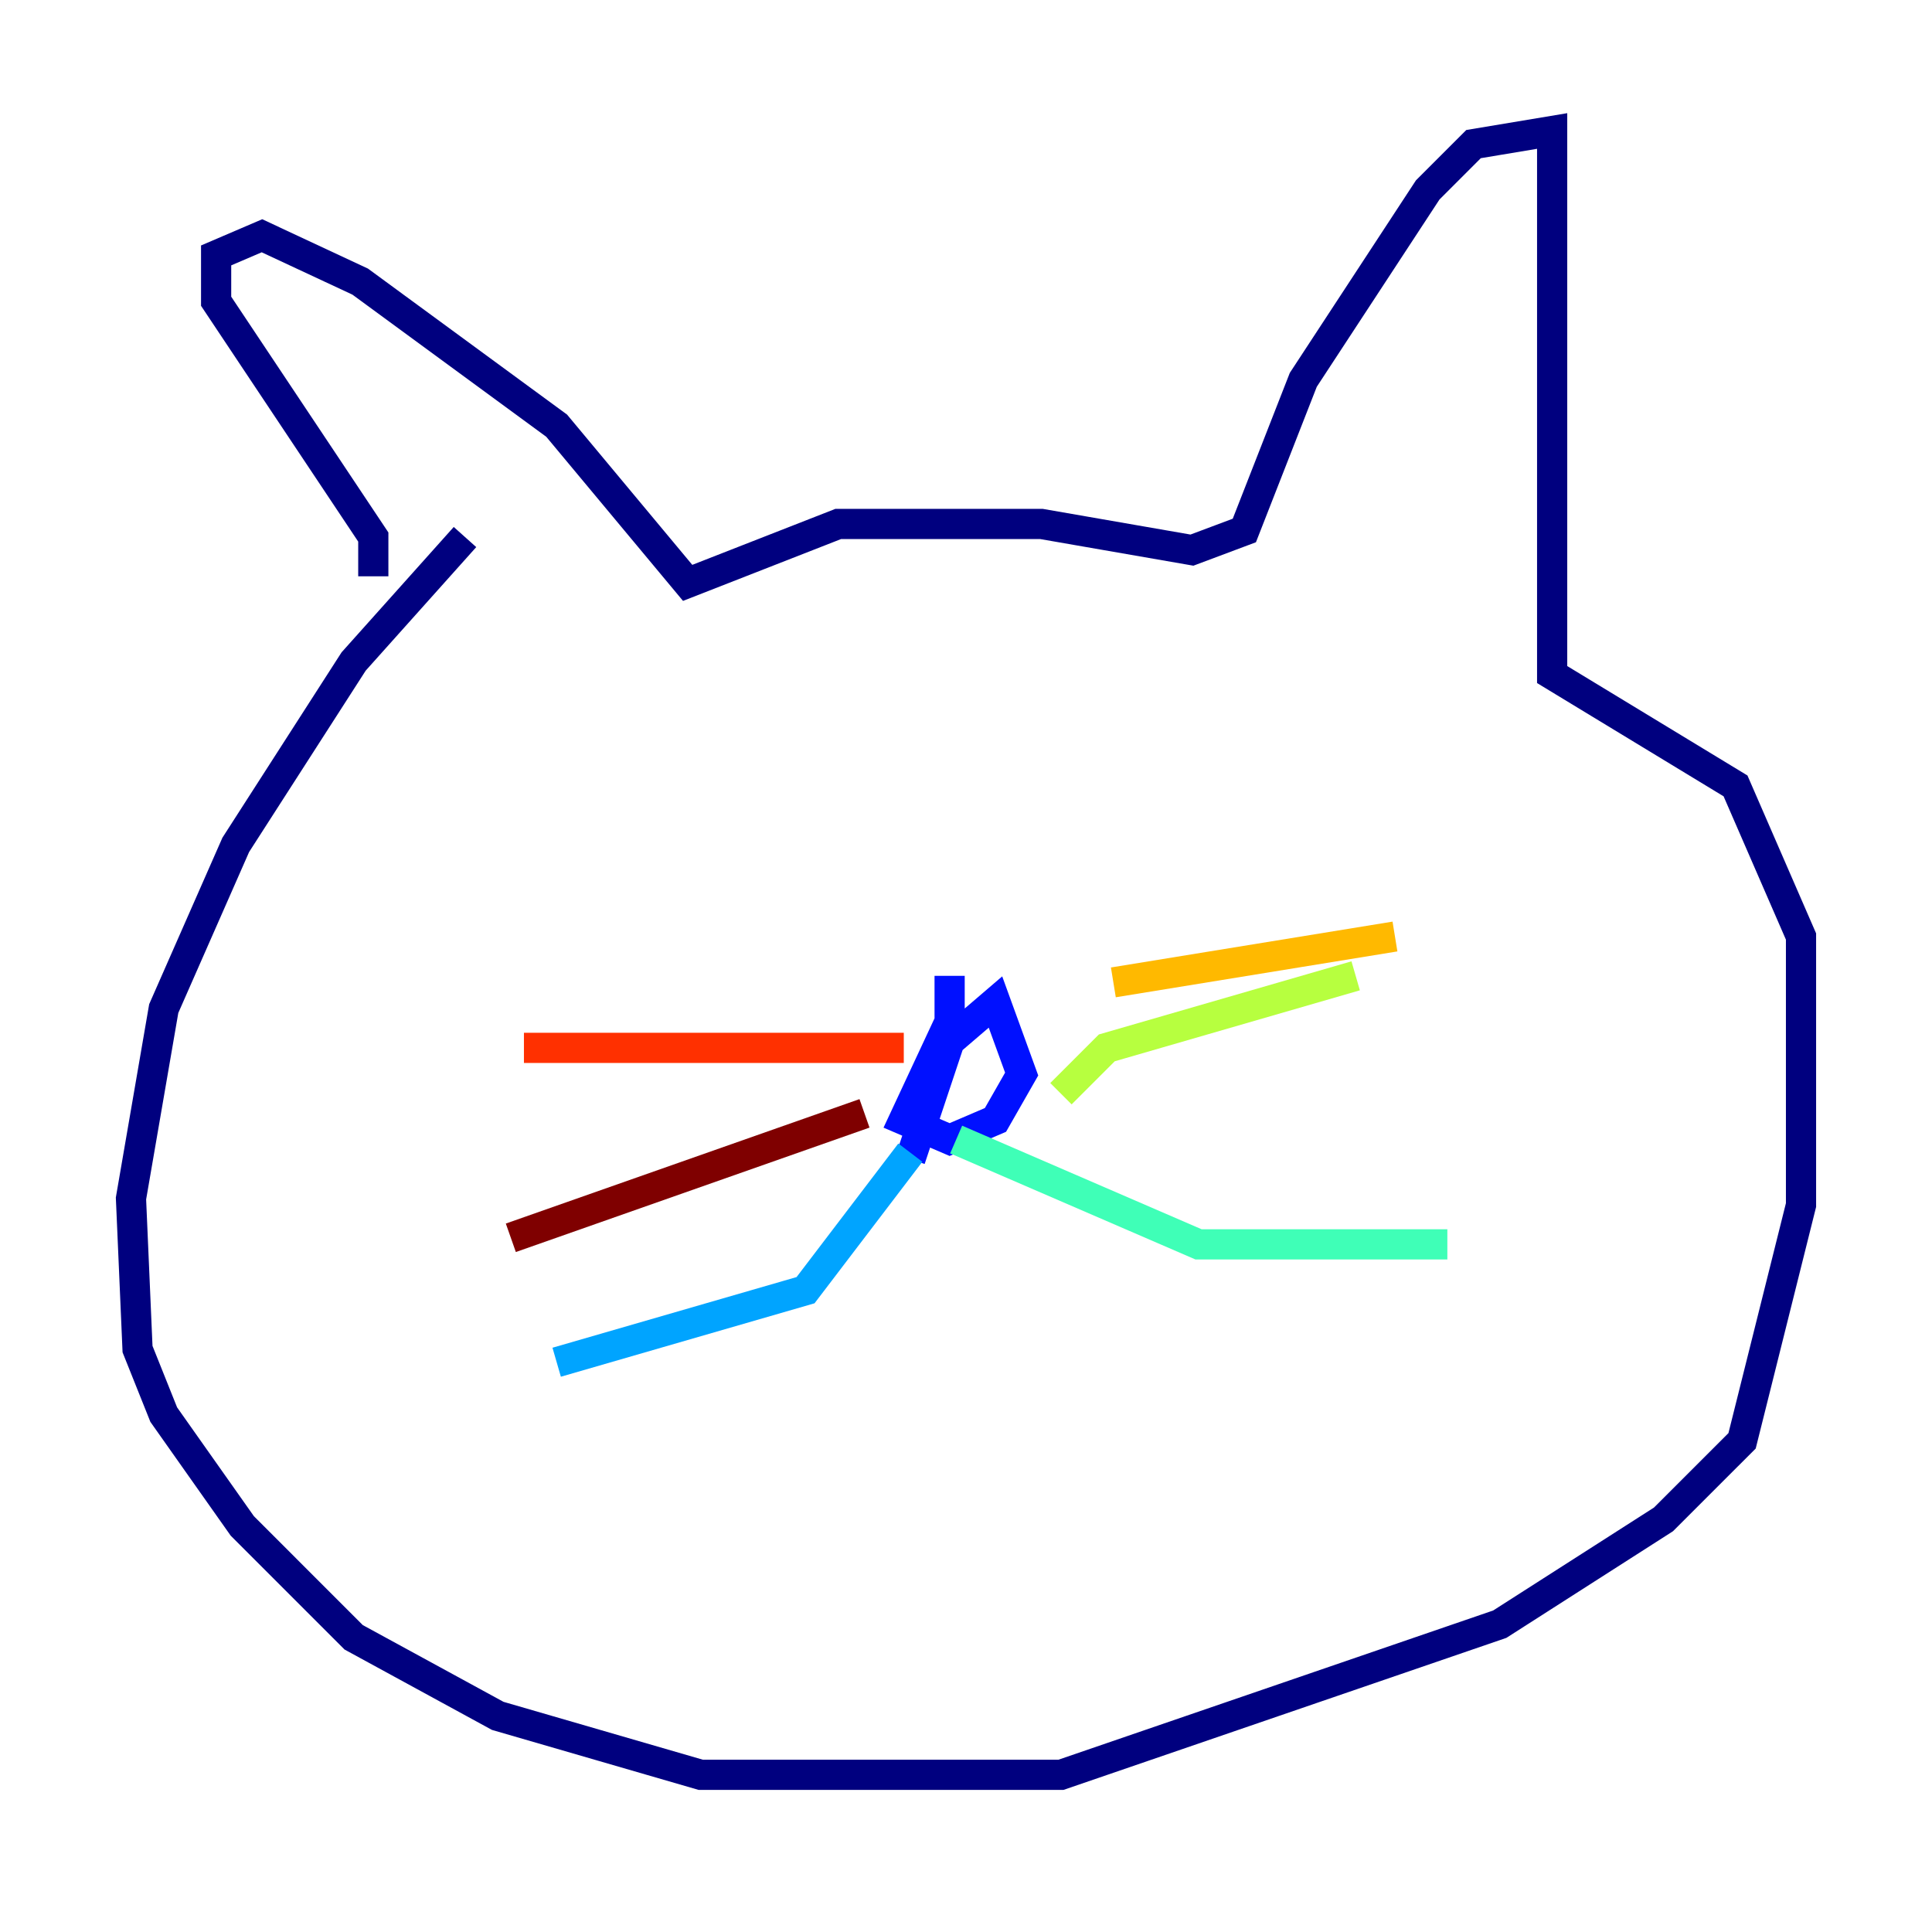 <?xml version="1.0" encoding="utf-8" ?>
<svg baseProfile="tiny" height="128" version="1.2" viewBox="0,0,128,128" width="128" xmlns="http://www.w3.org/2000/svg" xmlns:ev="http://www.w3.org/2001/xml-events" xmlns:xlink="http://www.w3.org/1999/xlink"><defs /><polyline fill="none" points="30.807,35.58 23.43,43.824 15.62,55.973 10.848,66.82 8.678,79.403 9.112,89.383 10.848,93.722 16.054,101.098 23.43,108.475 32.976,113.681 46.427,117.586 70.291,117.586 99.363,107.607 110.21,100.664 115.417,95.458 119.322,79.837 119.322,62.047 114.983,52.068 102.834,44.691 102.834,8.678 97.627,9.546 94.59,12.583 86.346,25.166 82.441,35.146 78.969,36.447 68.99,34.712 55.539,34.712 45.559,38.617 36.881,28.203 23.864,18.658 17.356,15.62 14.319,16.922 14.319,19.959 24.732,35.58 24.732,38.183" stroke="#00007f" stroke-width="2" /><polyline fill="none" points="62.915,64.651 62.915,67.688 59.878,74.197 62.915,75.498 65.953,74.197 67.688,71.159 65.953,66.386 62.915,68.99 60.312,76.8" stroke="#0010ff" stroke-width="2" /><polyline fill="none" points="60.312,76.366 53.37,85.478 36.881,90.251" stroke="#00a4ff" stroke-width="2" /><polyline fill="none" points="63.349,75.498 79.403,82.441 95.891,82.441" stroke="#3fffb7" stroke-width="2" /><polyline fill="none" points="70.291,72.461 73.329,69.424 89.817,64.651" stroke="#b7ff3f" stroke-width="2" /><polyline fill="none" points="73.763,65.085 92.42,62.047" stroke="#ffb900" stroke-width="2" /><polyline fill="none" points="59.878,69.424 34.712,69.424" stroke="#ff3000" stroke-width="2" /><polyline fill="none" points="57.275,73.763 33.844,82.007" stroke="#7f0000" stroke-width="2" /></svg>